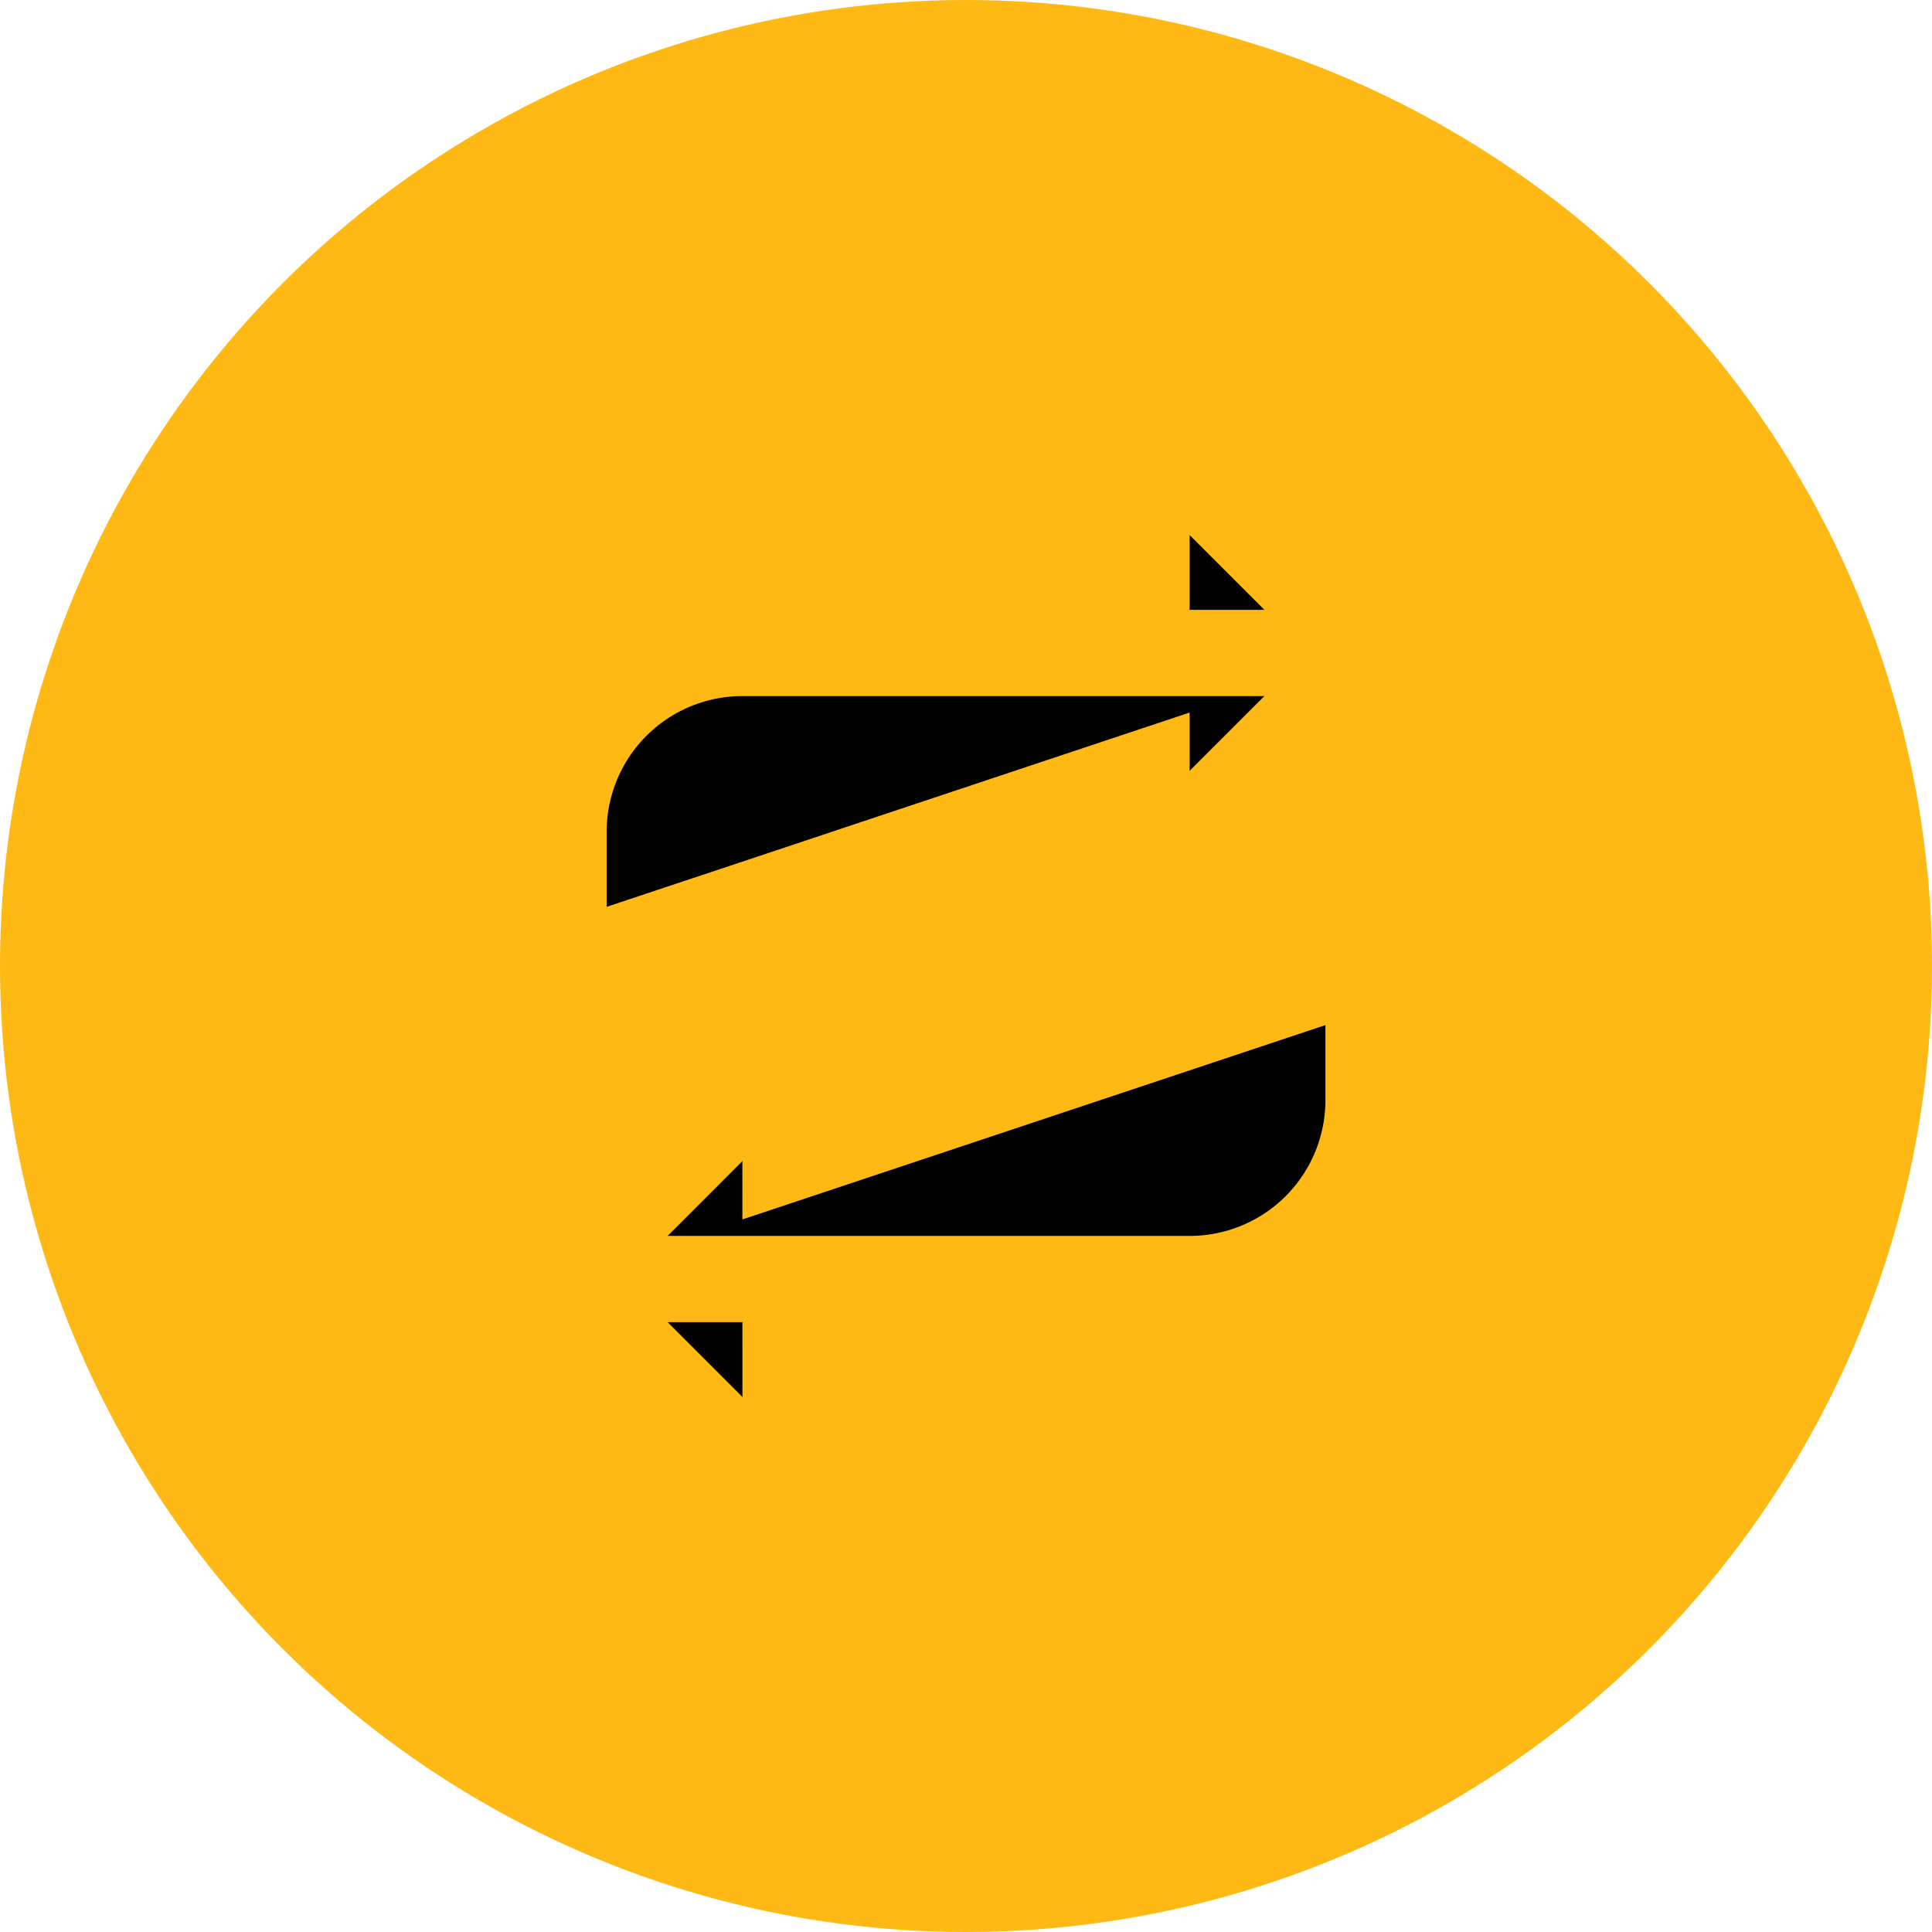 <svg viewBox="0 0 28 28" xmlns="http://www.w3.org/2000/svg">
    <g>
        <circle cx="14" cy="14" r="14" fill="#FFB915" fillOpacity=".15" />
        <g clip-path="url(#clip0)" stroke="#FFB915" stroke-width="1.25" stroke-linecap="round" stroke-linejoin="round">
            <path d="M17.241 6.87l2.593 2.593-2.593 2.592" />
            <path d="M8.167 13.351v-1.296a2.593 2.593 0 012.592-2.592h9.075M10.76 21.13l-2.593-2.593 2.592-2.593" />
            <path d="M19.834 14.648v1.296a2.593 2.593 0 01-2.593 2.593H8.167" />
        </g>
        <defs>
            <clipPath id="clip0">
                <path fill="#fff" transform="translate(6.222 6.222)" d="M0 0h15.556v15.556H0z" />
            </clipPath>
        </defs>
    </g>
</svg>
